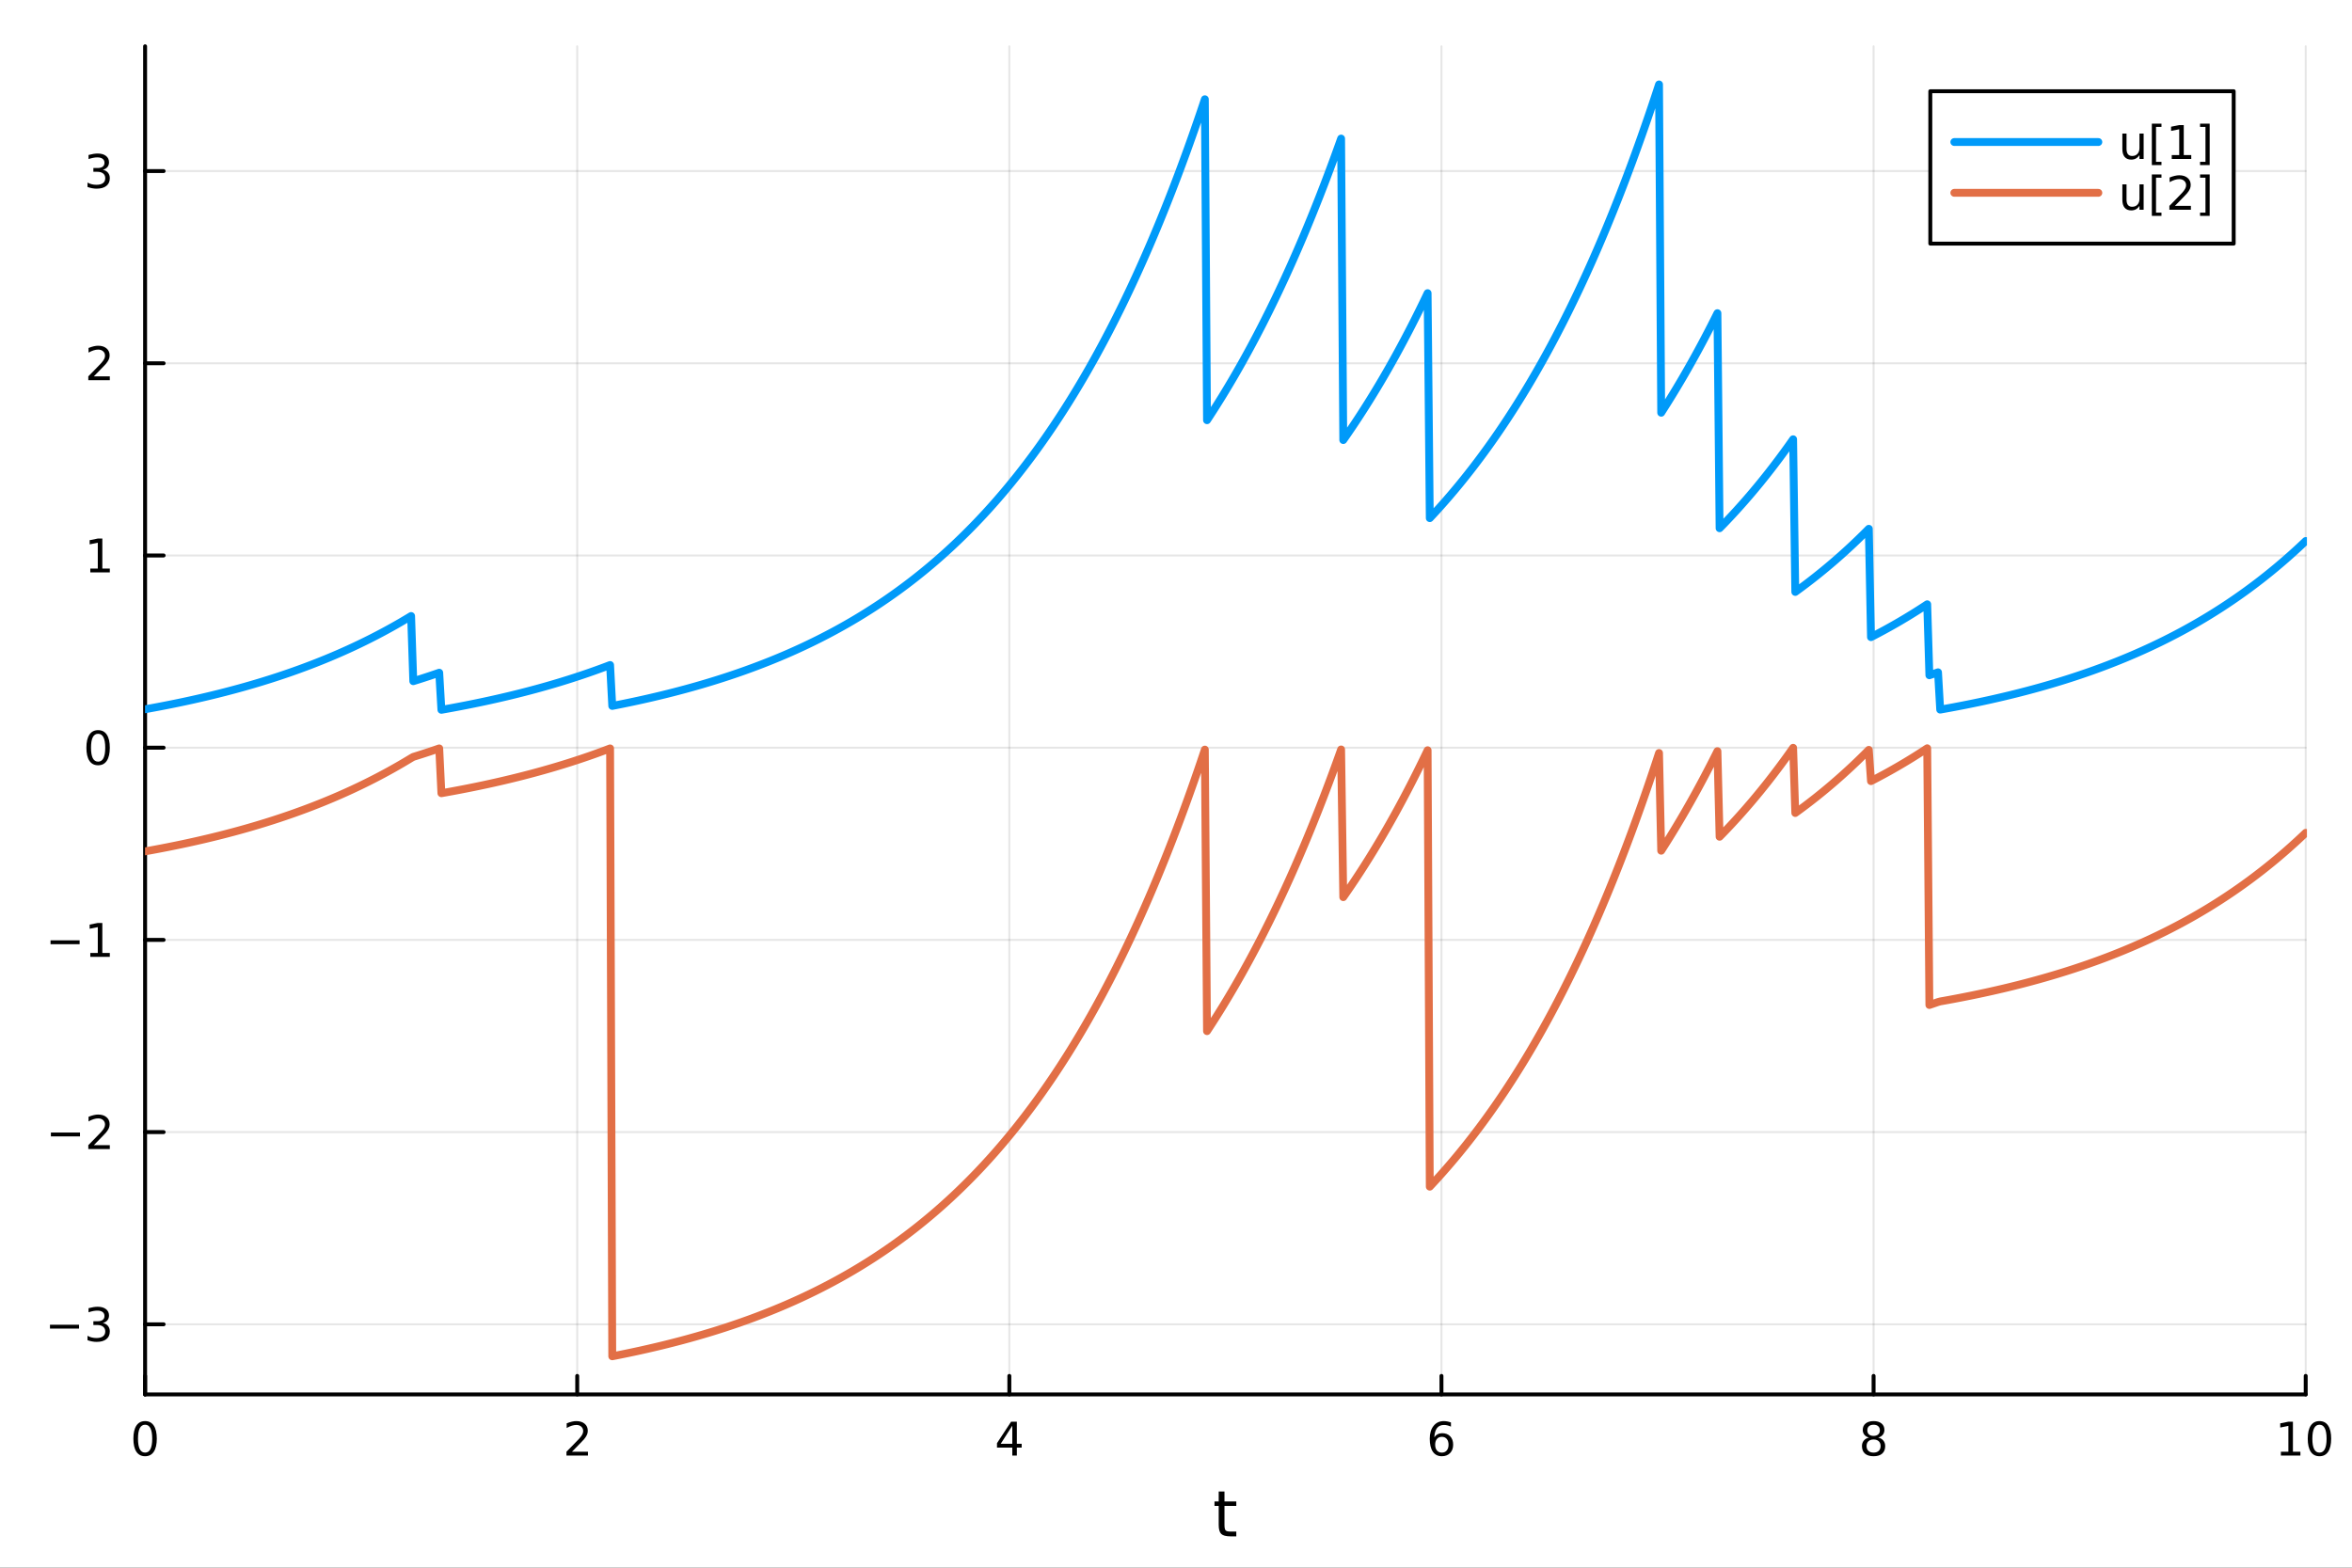 <?xml version="1.0" encoding="utf-8"?>
<svg xmlns="http://www.w3.org/2000/svg" xmlns:xlink="http://www.w3.org/1999/xlink" width="600" height="400" viewBox="0 0 2400 1600">
<rect x="0" y="0" width="2400" height="1600" fill="#333333" stroke="none"/>
<defs>
  <clipPath id="clip560">
    <rect x="0" y="0" width="2400" height="1600"/>
  </clipPath>
</defs>
<path clip-path="url(#clip560)" d="M0 1600 L2400 1600 L2400 0 L0 0  Z" fill="#ffffff" fill-rule="evenodd" fill-opacity="1"/>
<defs>
  <clipPath id="clip561">
    <rect x="480" y="0" width="1681" height="1600"/>
  </clipPath>
</defs>
<path clip-path="url(#clip560)" d="M148.057 1423.18 L2352.76 1423.18 L2352.76 47.244 L148.057 47.244  Z" fill="#ffffff" fill-rule="evenodd" fill-opacity="1"/>
<defs>
  <clipPath id="clip562">
    <rect x="148" y="47" width="2206" height="1377"/>
  </clipPath>
</defs>
<polyline clip-path="url(#clip562)" style="stroke:#000000; stroke-linecap:round; stroke-linejoin:round; stroke-width:2; stroke-opacity:0.1; fill:none" points="148.057,1423.18 148.057,47.244 "/>
<polyline clip-path="url(#clip562)" style="stroke:#000000; stroke-linecap:round; stroke-linejoin:round; stroke-width:2; stroke-opacity:0.1; fill:none" points="588.996,1423.18 588.996,47.244 "/>
<polyline clip-path="url(#clip562)" style="stroke:#000000; stroke-linecap:round; stroke-linejoin:round; stroke-width:2; stroke-opacity:0.1; fill:none" points="1029.94,1423.18 1029.94,47.244 "/>
<polyline clip-path="url(#clip562)" style="stroke:#000000; stroke-linecap:round; stroke-linejoin:round; stroke-width:2; stroke-opacity:0.1; fill:none" points="1470.88,1423.18 1470.88,47.244 "/>
<polyline clip-path="url(#clip562)" style="stroke:#000000; stroke-linecap:round; stroke-linejoin:round; stroke-width:2; stroke-opacity:0.1; fill:none" points="1911.82,1423.18 1911.82,47.244 "/>
<polyline clip-path="url(#clip562)" style="stroke:#000000; stroke-linecap:round; stroke-linejoin:round; stroke-width:2; stroke-opacity:0.1; fill:none" points="2352.76,1423.18 2352.76,47.244 "/>
<polyline clip-path="url(#clip560)" style="stroke:#000000; stroke-linecap:round; stroke-linejoin:round; stroke-width:4; stroke-opacity:1; fill:none" points="148.057,1423.18 2352.76,1423.18 "/>
<polyline clip-path="url(#clip560)" style="stroke:#000000; stroke-linecap:round; stroke-linejoin:round; stroke-width:4; stroke-opacity:1; fill:none" points="148.057,1423.18 148.057,1404.28 "/>
<polyline clip-path="url(#clip560)" style="stroke:#000000; stroke-linecap:round; stroke-linejoin:round; stroke-width:4; stroke-opacity:1; fill:none" points="588.996,1423.18 588.996,1404.28 "/>
<polyline clip-path="url(#clip560)" style="stroke:#000000; stroke-linecap:round; stroke-linejoin:round; stroke-width:4; stroke-opacity:1; fill:none" points="1029.94,1423.18 1029.94,1404.28 "/>
<polyline clip-path="url(#clip560)" style="stroke:#000000; stroke-linecap:round; stroke-linejoin:round; stroke-width:4; stroke-opacity:1; fill:none" points="1470.88,1423.18 1470.88,1404.28 "/>
<polyline clip-path="url(#clip560)" style="stroke:#000000; stroke-linecap:round; stroke-linejoin:round; stroke-width:4; stroke-opacity:1; fill:none" points="1911.82,1423.18 1911.82,1404.28 "/>
<polyline clip-path="url(#clip560)" style="stroke:#000000; stroke-linecap:round; stroke-linejoin:round; stroke-width:4; stroke-opacity:1; fill:none" points="2352.76,1423.18 2352.76,1404.28 "/>
<path clip-path="url(#clip560)" d="M148.057 1454.1 Q144.446 1454.1 142.617 1457.66 Q140.811 1461.2 140.811 1468.33 Q140.811 1475.44 142.617 1479.01 Q144.446 1482.55 148.057 1482.55 Q151.691 1482.55 153.496 1479.01 Q155.325 1475.44 155.325 1468.33 Q155.325 1461.2 153.496 1457.66 Q151.691 1454.1 148.057 1454.1 M148.057 1450.39 Q153.867 1450.39 156.922 1455 Q160.001 1459.58 160.001 1468.33 Q160.001 1477.06 156.922 1481.67 Q153.867 1486.25 148.057 1486.25 Q142.246 1486.25 139.168 1481.67 Q136.112 1477.06 136.112 1468.33 Q136.112 1459.58 139.168 1455 Q142.246 1450.39 148.057 1450.39 Z" fill="#000000" fill-rule="nonzero" fill-opacity="1" /><path clip-path="url(#clip560)" d="M583.649 1481.64 L599.969 1481.64 L599.969 1485.58 L578.024 1485.58 L578.024 1481.64 Q580.686 1478.89 585.27 1474.26 Q589.876 1469.61 591.057 1468.27 Q593.302 1465.74 594.182 1464.01 Q595.084 1462.25 595.084 1460.56 Q595.084 1457.8 593.14 1456.07 Q591.219 1454.33 588.117 1454.33 Q585.918 1454.33 583.464 1455.09 Q581.034 1455.86 578.256 1457.41 L578.256 1452.69 Q581.08 1451.55 583.534 1450.97 Q585.987 1450.39 588.024 1450.39 Q593.395 1450.39 596.589 1453.08 Q599.783 1455.77 599.783 1460.26 Q599.783 1462.39 598.973 1464.31 Q598.186 1466.2 596.08 1468.8 Q595.501 1469.47 592.399 1472.69 Q589.297 1475.88 583.649 1481.64 Z" fill="#000000" fill-rule="nonzero" fill-opacity="1" /><path clip-path="url(#clip560)" d="M1032.95 1455.09 L1021.14 1473.54 L1032.95 1473.54 L1032.95 1455.09 M1031.72 1451.02 L1037.6 1451.02 L1037.6 1473.54 L1042.53 1473.54 L1042.53 1477.43 L1037.6 1477.43 L1037.6 1485.58 L1032.95 1485.58 L1032.95 1477.43 L1017.34 1477.43 L1017.34 1472.92 L1031.72 1451.02 Z" fill="#000000" fill-rule="nonzero" fill-opacity="1" /><path clip-path="url(#clip560)" d="M1471.28 1466.44 Q1468.13 1466.44 1466.28 1468.59 Q1464.45 1470.74 1464.45 1474.49 Q1464.45 1478.22 1466.28 1480.39 Q1468.13 1482.55 1471.28 1482.55 Q1474.43 1482.55 1476.26 1480.39 Q1478.11 1478.22 1478.11 1474.49 Q1478.11 1470.74 1476.26 1468.59 Q1474.43 1466.44 1471.28 1466.44 M1480.56 1451.78 L1480.56 1456.04 Q1478.8 1455.21 1477 1454.77 Q1475.22 1454.33 1473.46 1454.33 Q1468.83 1454.33 1466.37 1457.45 Q1463.94 1460.58 1463.6 1466.9 Q1464.96 1464.89 1467.02 1463.82 Q1469.08 1462.73 1471.56 1462.73 Q1476.77 1462.73 1479.78 1465.9 Q1482.81 1469.05 1482.81 1474.49 Q1482.81 1479.82 1479.66 1483.03 Q1476.51 1486.25 1471.28 1486.25 Q1465.29 1486.25 1462.11 1481.67 Q1458.94 1477.06 1458.94 1468.33 Q1458.94 1460.14 1462.83 1455.28 Q1466.72 1450.39 1473.27 1450.39 Q1475.03 1450.39 1476.81 1450.74 Q1478.62 1451.09 1480.56 1451.78 Z" fill="#000000" fill-rule="nonzero" fill-opacity="1" /><path clip-path="url(#clip560)" d="M1911.82 1469.17 Q1908.48 1469.17 1906.56 1470.95 Q1904.66 1472.73 1904.66 1475.86 Q1904.66 1478.98 1906.56 1480.77 Q1908.48 1482.55 1911.82 1482.55 Q1915.15 1482.55 1917.07 1480.77 Q1918.99 1478.96 1918.99 1475.86 Q1918.99 1472.73 1917.07 1470.95 Q1915.17 1469.17 1911.82 1469.17 M1907.14 1467.18 Q1904.13 1466.44 1902.44 1464.38 Q1900.77 1462.32 1900.77 1459.35 Q1900.77 1455.21 1903.71 1452.8 Q1906.68 1450.39 1911.82 1450.39 Q1916.98 1450.39 1919.92 1452.8 Q1922.86 1455.21 1922.86 1459.35 Q1922.86 1462.32 1921.17 1464.38 Q1919.5 1466.44 1916.52 1467.18 Q1919.89 1467.96 1921.77 1470.26 Q1923.67 1472.55 1923.67 1475.86 Q1923.67 1480.88 1920.59 1483.57 Q1917.53 1486.25 1911.82 1486.25 Q1906.1 1486.25 1903.02 1483.57 Q1899.96 1480.88 1899.96 1475.86 Q1899.96 1472.55 1901.86 1470.26 Q1903.76 1467.96 1907.14 1467.18 M1905.43 1459.79 Q1905.43 1462.48 1907.09 1463.98 Q1908.78 1465.49 1911.82 1465.49 Q1914.83 1465.49 1916.52 1463.98 Q1918.23 1462.48 1918.23 1459.79 Q1918.23 1457.11 1916.52 1455.6 Q1914.83 1454.1 1911.82 1454.1 Q1908.78 1454.1 1907.09 1455.6 Q1905.43 1457.11 1905.43 1459.79 Z" fill="#000000" fill-rule="nonzero" fill-opacity="1" /><path clip-path="url(#clip560)" d="M2327.44 1481.64 L2335.08 1481.64 L2335.08 1455.28 L2326.77 1456.95 L2326.77 1452.69 L2335.04 1451.02 L2339.71 1451.02 L2339.71 1481.64 L2347.35 1481.64 L2347.35 1485.58 L2327.44 1485.58 L2327.44 1481.64 Z" fill="#000000" fill-rule="nonzero" fill-opacity="1" /><path clip-path="url(#clip560)" d="M2366.8 1454.1 Q2363.18 1454.1 2361.36 1457.66 Q2359.55 1461.2 2359.55 1468.33 Q2359.55 1475.44 2361.36 1479.01 Q2363.18 1482.55 2366.8 1482.55 Q2370.43 1482.55 2372.23 1479.01 Q2374.06 1475.44 2374.06 1468.33 Q2374.06 1461.2 2372.23 1457.66 Q2370.43 1454.1 2366.8 1454.1 M2366.8 1450.39 Q2372.61 1450.39 2375.66 1455 Q2378.74 1459.58 2378.74 1468.33 Q2378.74 1477.06 2375.66 1481.67 Q2372.61 1486.25 2366.8 1486.25 Q2360.99 1486.25 2357.91 1481.67 Q2354.85 1477.06 2354.85 1468.33 Q2354.85 1459.58 2357.91 1455 Q2360.99 1450.39 2366.8 1450.39 Z" fill="#000000" fill-rule="nonzero" fill-opacity="1" /><path clip-path="url(#clip560)" d="M1249.47 1522.27 L1249.47 1532.4 L1261.53 1532.4 L1261.53 1536.95 L1249.47 1536.95 L1249.47 1556.3 Q1249.47 1560.66 1250.64 1561.9 Q1251.85 1563.14 1255.51 1563.14 L1261.53 1563.14 L1261.53 1568.04 L1255.51 1568.04 Q1248.74 1568.04 1246.16 1565.53 Q1243.58 1562.98 1243.58 1556.3 L1243.58 1536.95 L1239.28 1536.95 L1239.28 1532.4 L1243.58 1532.4 L1243.58 1522.27 L1249.47 1522.27 Z" fill="#000000" fill-rule="nonzero" fill-opacity="1" /><polyline clip-path="url(#clip562)" style="stroke:#000000; stroke-linecap:round; stroke-linejoin:round; stroke-width:2; stroke-opacity:0.1; fill:none" points="148.057,1351.6 2352.76,1351.6 "/>
<polyline clip-path="url(#clip562)" style="stroke:#000000; stroke-linecap:round; stroke-linejoin:round; stroke-width:2; stroke-opacity:0.1; fill:none" points="148.057,1155.43 2352.76,1155.43 "/>
<polyline clip-path="url(#clip562)" style="stroke:#000000; stroke-linecap:round; stroke-linejoin:round; stroke-width:2; stroke-opacity:0.1; fill:none" points="148.057,959.264 2352.76,959.264 "/>
<polyline clip-path="url(#clip562)" style="stroke:#000000; stroke-linecap:round; stroke-linejoin:round; stroke-width:2; stroke-opacity:0.1; fill:none" points="148.057,763.097 2352.76,763.097 "/>
<polyline clip-path="url(#clip562)" style="stroke:#000000; stroke-linecap:round; stroke-linejoin:round; stroke-width:2; stroke-opacity:0.1; fill:none" points="148.057,566.931 2352.76,566.931 "/>
<polyline clip-path="url(#clip562)" style="stroke:#000000; stroke-linecap:round; stroke-linejoin:round; stroke-width:2; stroke-opacity:0.1; fill:none" points="148.057,370.765 2352.76,370.765 "/>
<polyline clip-path="url(#clip562)" style="stroke:#000000; stroke-linecap:round; stroke-linejoin:round; stroke-width:2; stroke-opacity:0.1; fill:none" points="148.057,174.599 2352.76,174.599 "/>
<polyline clip-path="url(#clip560)" style="stroke:#000000; stroke-linecap:round; stroke-linejoin:round; stroke-width:4; stroke-opacity:1; fill:none" points="148.057,1423.18 148.057,47.244 "/>
<polyline clip-path="url(#clip560)" style="stroke:#000000; stroke-linecap:round; stroke-linejoin:round; stroke-width:4; stroke-opacity:1; fill:none" points="148.057,1351.6 166.954,1351.6 "/>
<polyline clip-path="url(#clip560)" style="stroke:#000000; stroke-linecap:round; stroke-linejoin:round; stroke-width:4; stroke-opacity:1; fill:none" points="148.057,1155.43 166.954,1155.43 "/>
<polyline clip-path="url(#clip560)" style="stroke:#000000; stroke-linecap:round; stroke-linejoin:round; stroke-width:4; stroke-opacity:1; fill:none" points="148.057,959.264 166.954,959.264 "/>
<polyline clip-path="url(#clip560)" style="stroke:#000000; stroke-linecap:round; stroke-linejoin:round; stroke-width:4; stroke-opacity:1; fill:none" points="148.057,763.097 166.954,763.097 "/>
<polyline clip-path="url(#clip560)" style="stroke:#000000; stroke-linecap:round; stroke-linejoin:round; stroke-width:4; stroke-opacity:1; fill:none" points="148.057,566.931 166.954,566.931 "/>
<polyline clip-path="url(#clip560)" style="stroke:#000000; stroke-linecap:round; stroke-linejoin:round; stroke-width:4; stroke-opacity:1; fill:none" points="148.057,370.765 166.954,370.765 "/>
<polyline clip-path="url(#clip560)" style="stroke:#000000; stroke-linecap:round; stroke-linejoin:round; stroke-width:4; stroke-opacity:1; fill:none" points="148.057,174.599 166.954,174.599 "/>
<path clip-path="url(#clip560)" d="M50.992 1352.05 L80.668 1352.05 L80.668 1355.98 L50.992 1355.98 L50.992 1352.05 Z" fill="#000000" fill-rule="nonzero" fill-opacity="1" /><path clip-path="url(#clip560)" d="M104.927 1350.24 Q108.283 1350.96 110.158 1353.23 Q112.057 1355.5 112.057 1358.83 Q112.057 1363.95 108.538 1366.75 Q105.02 1369.55 98.538 1369.55 Q96.362 1369.55 94.047 1369.11 Q91.756 1368.69 89.302 1367.83 L89.302 1363.32 Q91.246 1364.45 93.561 1365.03 Q95.876 1365.61 98.399 1365.61 Q102.797 1365.61 105.089 1363.88 Q107.404 1362.14 107.404 1358.83 Q107.404 1355.77 105.251 1354.06 Q103.121 1352.32 99.302 1352.32 L95.274 1352.32 L95.274 1348.48 L99.487 1348.48 Q102.936 1348.48 104.765 1347.12 Q106.594 1345.73 106.594 1343.14 Q106.594 1340.47 104.696 1339.06 Q102.821 1337.63 99.302 1337.63 Q97.381 1337.63 95.182 1338.04 Q92.983 1338.46 90.344 1339.34 L90.344 1335.17 Q93.006 1334.43 95.321 1334.06 Q97.659 1333.69 99.719 1333.69 Q105.043 1333.69 108.145 1336.12 Q111.246 1338.53 111.246 1342.65 Q111.246 1345.52 109.603 1347.51 Q107.959 1349.48 104.927 1350.24 Z" fill="#000000" fill-rule="nonzero" fill-opacity="1" /><path clip-path="url(#clip560)" d="M51.941 1155.88 L81.617 1155.88 L81.617 1159.82 L51.941 1159.82 L51.941 1155.88 Z" fill="#000000" fill-rule="nonzero" fill-opacity="1" /><path clip-path="url(#clip560)" d="M95.737 1168.77 L112.057 1168.77 L112.057 1172.71 L90.112 1172.71 L90.112 1168.77 Q92.774 1166.02 97.358 1161.39 Q101.964 1156.74 103.145 1155.39 Q105.39 1152.87 106.27 1151.14 Q107.172 1149.38 107.172 1147.69 Q107.172 1144.93 105.228 1143.2 Q103.307 1141.46 100.205 1141.46 Q98.006 1141.46 95.552 1142.22 Q93.121 1142.99 90.344 1144.54 L90.344 1139.82 Q93.168 1138.68 95.621 1138.1 Q98.075 1137.52 100.112 1137.52 Q105.483 1137.52 108.677 1140.21 Q111.871 1142.89 111.871 1147.39 Q111.871 1149.52 111.061 1151.44 Q110.274 1153.33 108.168 1155.93 Q107.589 1156.6 104.487 1159.82 Q101.385 1163.01 95.737 1168.77 Z" fill="#000000" fill-rule="nonzero" fill-opacity="1" /><path clip-path="url(#clip560)" d="M51.571 959.715 L81.247 959.715 L81.247 963.65 L51.571 963.65 L51.571 959.715 Z" fill="#000000" fill-rule="nonzero" fill-opacity="1" /><path clip-path="url(#clip560)" d="M92.149 972.608 L99.788 972.608 L99.788 946.243 L91.478 947.909 L91.478 943.65 L99.742 941.984 L104.418 941.984 L104.418 972.608 L112.057 972.608 L112.057 976.544 L92.149 976.544 L92.149 972.608 Z" fill="#000000" fill-rule="nonzero" fill-opacity="1" /><path clip-path="url(#clip560)" d="M100.112 748.896 Q96.501 748.896 94.672 752.461 Q92.867 756.003 92.867 763.132 Q92.867 770.239 94.672 773.803 Q96.501 777.345 100.112 777.345 Q103.746 777.345 105.552 773.803 Q107.381 770.239 107.381 763.132 Q107.381 756.003 105.552 752.461 Q103.746 748.896 100.112 748.896 M100.112 745.192 Q105.922 745.192 108.978 749.799 Q112.057 754.382 112.057 763.132 Q112.057 771.859 108.978 776.465 Q105.922 781.049 100.112 781.049 Q94.302 781.049 91.223 776.465 Q88.168 771.859 88.168 763.132 Q88.168 754.382 91.223 749.799 Q94.302 745.192 100.112 745.192 Z" fill="#000000" fill-rule="nonzero" fill-opacity="1" /><path clip-path="url(#clip560)" d="M92.149 580.276 L99.788 580.276 L99.788 553.911 L91.478 555.577 L91.478 551.318 L99.742 549.651 L104.418 549.651 L104.418 580.276 L112.057 580.276 L112.057 584.211 L92.149 584.211 L92.149 580.276 Z" fill="#000000" fill-rule="nonzero" fill-opacity="1" /><path clip-path="url(#clip560)" d="M95.737 384.11 L112.057 384.11 L112.057 388.045 L90.112 388.045 L90.112 384.11 Q92.774 381.356 97.358 376.726 Q101.964 372.073 103.145 370.731 Q105.39 368.207 106.27 366.471 Q107.172 364.712 107.172 363.022 Q107.172 360.268 105.228 358.532 Q103.307 356.796 100.205 356.796 Q98.006 356.796 95.552 357.559 Q93.121 358.323 90.344 359.874 L90.344 355.152 Q93.168 354.018 95.621 353.439 Q98.075 352.86 100.112 352.86 Q105.483 352.86 108.677 355.546 Q111.871 358.231 111.871 362.721 Q111.871 364.851 111.061 366.772 Q110.274 368.67 108.168 371.263 Q107.589 371.934 104.487 375.152 Q101.385 378.346 95.737 384.11 Z" fill="#000000" fill-rule="nonzero" fill-opacity="1" /><path clip-path="url(#clip560)" d="M104.927 173.245 Q108.283 173.963 110.158 176.231 Q112.057 178.5 112.057 181.833 Q112.057 186.949 108.538 189.75 Q105.02 192.551 98.538 192.551 Q96.362 192.551 94.047 192.111 Q91.756 191.694 89.302 190.838 L89.302 186.324 Q91.246 187.458 93.561 188.037 Q95.876 188.615 98.399 188.615 Q102.797 188.615 105.089 186.879 Q107.404 185.143 107.404 181.833 Q107.404 178.778 105.251 177.065 Q103.121 175.328 99.302 175.328 L95.274 175.328 L95.274 171.486 L99.487 171.486 Q102.936 171.486 104.765 170.12 Q106.594 168.731 106.594 166.139 Q106.594 163.477 104.696 162.065 Q102.821 160.629 99.302 160.629 Q97.381 160.629 95.182 161.046 Q92.983 161.463 90.344 162.342 L90.344 158.176 Q93.006 157.435 95.321 157.065 Q97.659 156.694 99.719 156.694 Q105.043 156.694 108.145 159.125 Q111.246 161.532 111.246 165.653 Q111.246 168.523 109.603 170.514 Q107.959 172.481 104.927 173.245 Z" fill="#000000" fill-rule="nonzero" fill-opacity="1" /><polyline clip-path="url(#clip562)" style="stroke:#009af9; stroke-linecap:round; stroke-linejoin:round; stroke-width:8; stroke-opacity:1; fill:none" points="148.057,723.864 150.264,723.47 152.47,723.071 154.677,722.668 156.884,722.261 159.091,721.851 161.298,721.436 163.505,721.017 165.712,720.593 167.919,720.166 170.126,719.734 172.333,719.297 174.539,718.857 176.746,718.412 178.953,717.962 181.16,717.508 183.367,717.05 185.574,716.586 187.781,716.118 189.988,715.646 192.195,715.168 194.402,714.686 196.609,714.199 198.815,713.707 201.022,713.21 203.229,712.708 205.436,712.202 207.643,711.689 209.85,711.172 212.057,710.65 214.264,710.122 216.471,709.589 218.678,709.051 220.885,708.507 223.091,707.958 225.298,707.403 227.505,706.843 229.712,706.277 231.919,705.706 234.126,705.128 236.333,704.545 238.54,703.956 240.747,703.361 242.954,702.76 245.16,702.153 247.367,701.54 249.574,700.921 251.781,700.295 253.988,699.663 256.195,699.025 258.402,698.38 260.609,697.729 262.816,697.072 265.023,696.408 267.23,695.737 269.436,695.059 271.643,694.374 273.85,693.683 276.057,692.985 278.264,692.279 280.471,691.567 282.678,690.847 284.885,690.121 287.092,689.386 289.299,688.645 291.506,687.896 293.712,687.139 295.919,686.375 298.126,685.603 300.333,684.824 302.54,684.036 304.747,683.241 306.954,682.437 309.161,681.626 311.368,680.806 313.575,679.978 315.781,679.142 317.988,678.298 320.195,677.444 322.402,676.583 324.609,675.712 326.816,674.833 329.023,673.945 331.23,673.048 333.437,672.142 335.644,671.227 337.851,670.303 340.057,669.37 342.264,668.427 344.471,667.474 346.678,666.512 348.885,665.541 351.092,664.559 353.299,663.568 355.506,662.567 357.713,661.555 359.92,660.534 362.127,659.502 364.333,658.46 366.54,657.407 368.747,656.344 370.954,655.27 373.161,654.185 375.368,653.089 377.575,651.983 379.782,650.865 381.989,649.736 384.196,648.595 386.402,647.443 388.609,646.28 390.816,645.105 393.023,643.918 395.23,642.719 397.437,641.507 399.644,640.284 401.851,639.049 404.058,637.801 406.265,636.54 408.472,635.267 410.678,633.981 412.885,632.682 415.092,631.37 417.299,630.045 419.506,628.706 421.713,695.226 423.92,694.543 426.127,693.853 428.334,693.157 430.541,692.453 432.748,691.742 434.954,691.025 437.161,690.3 439.368,689.567 441.575,688.827 443.782,688.08 445.989,687.326 448.196,686.563 450.403,724.445 452.61,724.057 454.817,723.664 457.023,723.267 459.23,722.866 461.437,722.462 463.644,722.053 465.851,721.64 468.058,721.223 470.265,720.802 472.472,720.376 474.679,719.946 476.886,719.512 479.093,719.074 481.299,718.631 483.506,718.183 485.713,717.732 487.92,717.275 490.127,716.814 492.334,716.349 494.541,715.878 496.748,715.403 498.955,714.923 501.162,714.439 503.369,713.949 505.575,713.455 507.782,712.955 509.989,712.451 512.196,711.941 514.403,711.427 516.61,710.907 518.817,710.382 521.024,709.852 523.231,709.316 525.438,708.775 527.644,708.228 529.851,707.676 532.058,707.119 534.265,706.556 536.472,705.987 538.679,705.412 540.886,704.832 543.093,704.246 545.3,703.654 547.507,703.056 549.714,702.452 551.92,701.842 554.127,701.225 556.334,700.603 558.541,699.974 560.748,699.339 562.955,698.698 565.162,698.05 567.369,697.395 569.576,696.735 571.783,696.067 573.99,695.393 576.196,694.711 578.403,694.023 580.61,693.329 582.817,692.627 585.024,691.918 587.231,691.202 589.438,690.478 591.645,689.748 593.852,689.01 596.059,688.264 598.265,687.512 600.472,686.751 602.679,685.983 604.886,685.207 607.093,684.424 609.3,683.632 611.507,682.833 613.714,682.025 615.921,681.21 618.128,680.386 620.335,679.554 622.541,678.713 624.748,720.481 626.955,720.052 629.162,719.619 631.369,719.182 633.576,718.74 635.783,718.294 637.99,717.843 640.197,717.388 642.404,716.928 644.611,716.463 646.817,715.994 649.024,715.52 651.231,715.042 653.438,714.558 655.645,714.07 657.852,713.577 660.059,713.078 662.266,712.575 664.473,712.067 666.68,711.554 668.886,711.035 671.093,710.511 673.3,709.982 675.507,709.448 677.714,708.908 679.921,708.363 682.128,707.812 684.335,707.256 686.542,706.694 688.749,706.127 690.956,705.554 693.162,704.975 695.369,704.39 697.576,703.8 699.783,703.203 701.99,702.601 704.197,701.992 706.404,701.377 708.611,700.756 710.818,700.129 713.025,699.496 715.232,698.856 717.438,698.209 719.645,697.557 721.852,696.897 724.059,696.231 726.266,695.558 728.473,694.879 730.68,694.193 732.887,693.499 735.094,692.799 737.301,692.092 739.507,691.378 741.714,690.656 743.921,689.927 746.128,689.191 748.335,688.448 750.542,687.697 752.749,686.938 754.956,686.172 757.163,685.398 759.37,684.617 761.577,683.827 763.783,683.03 765.99,682.224 768.197,681.411 770.404,680.589 772.611,679.759 774.818,678.921 777.025,678.074 779.232,677.219 781.439,676.355 783.646,675.482 785.853,674.601 788.059,673.71 790.266,672.811 792.473,671.903 794.68,670.986 796.887,670.059 799.094,669.123 801.301,668.178 803.508,667.223 805.715,666.258 807.922,665.284 810.128,664.3 812.335,663.306 814.542,662.302 816.749,661.288 818.956,660.264 821.163,659.229 823.37,658.184 825.577,657.129 827.784,656.063 829.991,654.986 832.198,653.898 834.404,652.799 836.611,651.69 838.818,650.569 841.025,649.437 843.232,648.293 845.439,647.138 847.646,645.971 849.853,644.793 852.06,643.603 854.267,642.401 856.474,641.186 858.68,639.96 860.887,638.721 863.094,637.47 865.301,636.206 867.508,634.929 869.715,633.64 871.922,632.337 874.129,631.022 876.336,629.693 878.543,628.351 880.749,626.995 882.956,625.626 885.163,624.243 887.37,622.846 889.577,621.435 891.784,620.01 893.991,618.571 896.198,617.117 898.405,615.648 900.612,614.165 902.819,612.667 905.025,611.154 907.232,609.625 909.439,608.081 911.646,606.522 913.853,604.947 916.06,603.356 918.267,601.749 920.474,600.126 922.681,598.487 924.888,596.831 927.095,595.158 929.301,593.469 931.508,591.763 933.715,590.039 935.922,588.298 938.129,586.54 940.336,584.764 942.543,582.97 944.75,581.158 946.957,579.327 949.164,577.478 951.37,575.611 953.577,573.725 955.784,571.82 957.991,569.895 960.198,567.952 962.405,565.988 964.612,564.005 966.819,562.002 969.026,559.979 971.233,557.935 973.44,555.871 975.646,553.786 977.853,551.68 980.06,549.553 982.267,547.405 984.474,545.234 986.681,543.043 988.888,540.829 991.095,538.592 993.302,536.334 995.509,534.052 997.715,531.748 999.922,529.42 1002.13,527.07 1004.34,524.695 1006.54,522.296 1008.75,519.874 1010.96,517.427 1013.16,514.955 1015.37,512.459 1017.58,509.937 1019.78,507.39 1021.99,504.817 1024.2,502.219 1026.41,499.595 1028.61,496.944 1030.82,494.266 1033.03,491.562 1035.23,488.83 1037.44,486.071 1039.65,483.285 1041.85,480.47 1044.06,477.627 1046.27,474.755 1048.47,471.855 1050.68,468.925 1052.89,465.966 1055.1,462.978 1057.3,459.959 1059.51,456.91 1061.72,453.83 1063.92,450.719 1066.13,447.577 1068.34,444.403 1070.54,441.198 1072.75,437.96 1074.96,434.689 1077.16,431.386 1079.37,428.05 1081.58,424.679 1083.78,421.275 1085.99,417.837 1088.2,414.364 1090.41,410.856 1092.61,407.312 1094.82,403.733 1097.03,400.118 1099.23,396.467 1101.44,392.778 1103.65,389.053 1105.85,385.29 1108.06,381.489 1110.27,377.649 1112.47,373.772 1114.68,369.855 1116.89,365.898 1119.1,361.902 1121.3,357.865 1123.51,353.788 1125.72,349.67 1127.92,345.51 1130.13,341.308 1132.34,337.064 1134.54,332.777 1136.75,328.448 1138.96,324.074 1141.16,319.657 1143.37,315.195 1145.58,310.688 1147.79,306.136 1149.99,301.539 1152.2,296.895 1154.41,292.204 1156.61,287.467 1158.82,282.682 1161.03,277.849 1163.23,272.967 1165.44,268.036 1167.65,263.056 1169.85,258.025 1172.06,252.944 1174.27,247.811 1176.47,242.628 1178.68,237.391 1180.89,232.103 1183.1,226.761 1185.3,221.365 1187.51,215.915 1189.72,210.41 1191.92,204.85 1194.13,199.234 1196.34,193.562 1198.54,187.832 1200.75,182.045 1202.96,176.199 1205.16,170.295 1207.37,164.331 1209.58,158.307 1211.79,152.223 1213.99,146.077 1216.2,139.87 1218.41,133.6 1220.61,127.267 1222.82,120.87 1225.03,114.409 1227.23,107.883 1229.44,101.292 1231.65,428.872 1233.85,425.51 1236.06,422.114 1238.27,418.683 1240.48,415.218 1242.68,411.718 1244.89,408.183 1247.1,404.613 1249.3,401.006 1251.51,397.363 1253.72,393.684 1255.92,389.967 1258.13,386.214 1260.34,382.422 1262.54,378.592 1264.75,374.724 1266.96,370.817 1269.16,366.871 1271.37,362.885 1273.58,358.859 1275.79,354.793 1277.99,350.686 1280.2,346.537 1282.41,342.347 1284.61,338.114 1286.82,333.839 1289.03,329.521 1291.23,325.159 1293.44,320.754 1295.65,316.304 1297.85,311.81 1300.06,307.27 1302.27,302.685 1304.48,298.053 1306.68,293.375 1308.89,288.65 1311.1,283.877 1313.3,279.056 1315.51,274.187 1317.72,269.268 1319.92,264.3 1322.13,259.282 1324.34,254.214 1326.54,249.094 1328.75,243.923 1330.96,238.7 1333.17,233.424 1335.37,228.095 1337.58,222.712 1339.79,217.275 1341.99,211.784 1344.2,206.237 1346.41,200.634 1348.61,194.975 1350.82,189.259 1353.03,183.486 1355.23,177.654 1357.44,171.764 1359.65,165.815 1361.86,159.806 1364.06,153.736 1366.27,147.606 1368.48,141.413 1370.68,449.135 1372.89,445.977 1375.1,442.787 1377.3,439.564 1379.51,436.309 1381.72,433.022 1383.92,429.701 1386.13,426.347 1388.34,422.959 1390.54,419.537 1392.75,416.081 1394.96,412.59 1397.17,409.064 1399.37,405.502 1401.58,401.905 1403.79,398.271 1405.99,394.601 1408.2,390.894 1410.41,387.149 1412.61,383.367 1414.82,379.547 1417.03,375.688 1419.23,371.791 1421.44,367.854 1423.65,363.878 1425.86,359.862 1428.06,355.805 1430.27,351.708 1432.48,347.569 1434.68,343.389 1436.89,339.166 1439.1,334.901 1441.3,330.594 1443.51,326.242 1445.72,321.847 1447.92,317.408 1450.13,312.924 1452.34,308.396 1454.55,303.821 1456.75,299.201 1458.96,528.824 1461.17,526.467 1463.37,524.086 1465.58,521.681 1467.79,519.253 1469.99,516.799 1472.2,514.321 1474.41,511.818 1476.61,509.29 1478.82,506.737 1481.03,504.158 1483.23,501.553 1485.44,498.921 1487.65,496.264 1489.86,493.579 1492.06,490.868 1494.27,488.13 1496.48,485.364 1498.68,482.57 1500.89,479.748 1503.1,476.898 1505.3,474.019 1507.51,471.111 1509.72,468.174 1511.92,465.207 1514.13,462.211 1516.34,459.185 1518.55,456.128 1520.75,453.04 1522.96,449.922 1525.17,446.772 1527.37,443.59 1529.58,440.376 1531.79,437.13 1533.99,433.851 1536.2,430.54 1538.41,427.195 1540.61,423.816 1542.82,420.403 1545.03,416.956 1547.24,413.474 1549.44,409.958 1551.65,406.405 1553.86,402.817 1556.06,399.193 1558.27,395.532 1560.48,391.835 1562.68,388.1 1564.89,384.327 1567.1,380.517 1569.3,376.668 1571.51,372.78 1573.72,368.853 1575.92,364.887 1578.13,360.88 1580.34,356.833 1582.55,352.746 1584.75,348.617 1586.96,344.446 1589.17,340.234 1591.37,335.979 1593.58,331.682 1595.79,327.341 1597.99,322.956 1600.2,318.527 1602.41,314.054 1604.61,309.536 1606.82,304.972 1609.03,300.362 1611.24,295.707 1613.44,291.004 1615.65,286.254 1617.86,281.456 1620.06,276.61 1622.27,271.716 1624.48,266.773 1626.68,261.779 1628.89,256.736 1631.1,251.642 1633.3,246.496 1635.51,241.299 1637.72,236.05 1639.93,230.748 1642.13,225.392 1644.34,219.983 1646.55,214.519 1648.75,209 1650.96,203.425 1653.17,197.795 1655.37,192.108 1657.58,186.364 1659.79,180.562 1661.99,174.701 1664.2,168.782 1666.41,162.803 1668.61,156.764 1670.82,150.664 1673.03,144.503 1675.24,138.279 1677.44,131.993 1679.65,125.644 1681.86,119.231 1684.06,112.754 1686.27,106.211 1688.48,99.603 1690.68,92.928 1692.89,86.186 1695.1,421.248 1697.3,417.809 1699.51,414.335 1701.72,410.827 1703.93,407.283 1706.13,403.703 1708.34,400.087 1710.55,396.435 1712.75,392.747 1714.96,389.021 1717.17,385.258 1719.37,381.456 1721.58,377.617 1723.79,373.739 1725.99,369.822 1728.2,365.866 1730.41,361.869 1732.62,357.833 1734.82,353.756 1737.03,349.638 1739.24,345.478 1741.44,341.277 1743.65,337.033 1745.86,332.747 1748.06,328.417 1750.27,324.044 1752.48,319.627 1754.68,539.135 1756.89,536.882 1759.1,534.606 1761.31,532.308 1763.51,529.986 1765.72,527.64 1767.93,525.272 1770.13,522.879 1772.34,520.462 1774.55,518.021 1776.75,515.556 1778.96,513.066 1781.17,510.55 1783.37,508.01 1785.58,505.443 1787.79,502.851 1789.99,500.233 1792.2,497.589 1794.41,494.918 1796.62,492.22 1798.82,489.495 1801.03,486.742 1803.24,483.962 1805.44,481.154 1807.65,478.317 1809.86,475.452 1812.06,472.558 1814.27,469.636 1816.48,466.683 1818.68,463.701 1820.89,460.689 1823.1,457.647 1825.31,454.574 1827.51,451.47 1829.72,448.335 1831.93,604.14 1834.13,602.54 1836.34,600.925 1838.55,599.294 1840.75,597.646 1842.96,595.981 1845.17,594.3 1847.37,592.602 1849.58,590.887 1851.79,589.154 1854,587.404 1856.2,585.637 1858.41,583.851 1860.62,582.048 1862.82,580.227 1865.03,578.387 1867.24,576.529 1869.44,574.652 1871.65,572.756 1873.86,570.841 1876.06,568.907 1878.27,566.954 1880.48,564.98 1882.68,562.987 1884.89,560.974 1887.1,558.941 1889.31,556.887 1891.51,554.812 1893.72,552.717 1895.93,550.6 1898.13,548.462 1900.34,546.303 1902.55,544.122 1904.75,541.919 1906.96,539.694 1909.17,650.274 1911.37,649.139 1913.58,647.993 1915.79,646.835 1918,645.665 1920.2,644.484 1922.41,643.29 1924.62,642.085 1926.82,640.868 1929.03,639.638 1931.24,638.396 1933.44,637.141 1935.65,635.874 1937.86,634.594 1940.06,633.302 1942.27,631.996 1944.48,630.677 1946.69,629.345 1948.89,627.999 1951.1,626.64 1953.31,625.267 1955.51,623.88 1957.72,622.48 1959.93,621.065 1962.13,619.636 1964.34,618.193 1966.55,616.735 1968.75,689.18 1970.96,688.437 1973.17,687.685 1975.37,686.927 1977.58,686.161 1979.79,724.242 1982,723.851 1984.2,723.456 1986.41,723.057 1988.62,722.655 1990.82,722.248 1993.03,721.837 1995.24,721.422 1997.44,721.002 1999.65,720.579 2001.86,720.151 2004.06,719.719 2006.27,719.283 2008.48,718.842 2010.69,718.397 2012.89,717.947 2015.1,717.493 2017.31,717.034 2019.51,716.571 2021.72,716.103 2023.93,715.63 2026.13,715.152 2028.34,714.67 2030.55,714.183 2032.75,713.691 2034.96,713.194 2037.17,712.692 2039.38,712.184 2041.58,711.672 2043.79,711.155 2046,710.632 2048.2,710.104 2050.41,709.571 2052.62,709.033 2054.82,708.489 2057.03,707.94 2059.24,707.385 2061.44,706.824 2063.65,706.258 2065.86,705.686 2068.07,705.109 2070.27,704.525 2072.48,703.936 2074.69,703.341 2076.89,702.74 2079.1,702.133 2081.31,701.519 2083.51,700.9 2085.72,700.274 2087.93,699.642 2090.13,699.004 2092.34,698.359 2094.55,697.707 2096.75,697.05 2098.96,696.385 2101.17,695.714 2103.38,695.036 2105.58,694.351 2107.79,693.66 2110,692.961 2112.2,692.256 2114.41,691.543 2116.62,690.823 2118.82,690.096 2121.03,689.362 2123.24,688.62 2125.44,687.87 2127.65,687.114 2129.86,686.349 2132.07,685.577 2134.27,684.797 2136.48,684.01 2138.69,683.214 2140.89,682.41 2143.1,681.598 2145.31,680.779 2147.51,679.95 2149.72,679.114 2151.93,678.269 2154.13,677.416 2156.34,676.554 2158.55,675.683 2160.76,674.804 2162.96,673.915 2165.17,673.018 2167.38,672.112 2169.58,671.197 2171.79,670.272 2174,669.338 2176.2,668.395 2178.41,667.442 2180.62,666.48 2182.82,665.508 2185.03,664.526 2187.24,663.535 2189.44,662.533 2191.65,661.521 2193.86,660.499 2196.07,659.467 2198.27,658.425 2200.48,657.372 2202.69,656.308 2204.89,655.234 2207.1,654.149 2209.31,653.052 2211.51,651.945 2213.72,650.827 2215.93,649.698 2218.13,648.557 2220.34,647.404 2222.55,646.241 2224.76,645.065 2226.96,643.877 2229.17,642.678 2231.38,641.467 2233.58,640.243 2235.79,639.007 2238,637.759 2240.2,636.498 2242.41,635.224 2244.62,633.938 2246.82,632.638 2249.03,631.326 2251.24,630 2253.45,628.661 2255.65,627.309 2257.86,625.943 2260.07,624.563 2262.27,623.169 2264.48,621.762 2266.69,620.34 2268.89,618.904 2271.1,617.453 2273.31,615.988 2275.51,614.508 2277.72,613.013 2279.93,611.503 2282.13,609.978 2284.34,608.438 2286.55,606.882 2288.76,605.311 2290.96,603.723 2293.17,602.12 2295.38,600.5 2297.58,598.865 2299.79,597.212 2302,595.543 2304.2,593.858 2306.41,592.155 2308.62,590.435 2310.82,588.698 2313.03,586.944 2315.24,585.171 2317.45,583.381 2319.65,581.573 2321.86,579.747 2324.07,577.903 2326.27,576.039 2328.48,574.157 2330.69,572.257 2332.89,570.337 2335.1,568.397 2337.31,566.439 2339.51,564.46 2341.72,562.462 2343.93,560.444 2346.14,558.405 2348.34,556.345 2350.55,554.266 2352.76,552.165 "/>
<polyline clip-path="url(#clip562)" style="stroke:#e26f46; stroke-linecap:round; stroke-linejoin:round; stroke-width:8; stroke-opacity:1; fill:none" points="148.057,868.892 150.264,868.498 152.47,868.099 154.677,867.696 156.884,867.29 159.091,866.879 161.298,866.464 163.505,866.045 165.712,865.621 167.919,865.194 170.126,864.762 172.333,864.326 174.539,863.885 176.746,863.44 178.953,862.99 181.16,862.536 183.367,862.078 185.574,861.614 187.781,861.146 189.988,860.674 192.195,860.196 194.402,859.714 196.609,859.227 198.815,858.735 201.022,858.238 203.229,857.737 205.436,857.23 207.643,856.718 209.85,856.2 212.057,855.678 214.264,855.15 216.471,854.617 218.678,854.079 220.885,853.535 223.091,852.986 225.298,852.431 227.505,851.871 229.712,851.305 231.919,850.734 234.126,850.156 236.333,849.573 238.54,848.984 240.747,848.389 242.954,847.788 245.16,847.181 247.367,846.568 249.574,845.949 251.781,845.323 253.988,844.691 256.195,844.053 258.402,843.409 260.609,842.757 262.816,842.1 265.023,841.436 267.23,840.765 269.436,840.087 271.643,839.403 273.85,838.711 276.057,838.013 278.264,837.308 280.471,836.595 282.678,835.875 284.885,835.149 287.092,834.414 289.299,833.673 291.506,832.924 293.712,832.167 295.919,831.403 298.126,830.631 300.333,829.852 302.54,829.064 304.747,828.269 306.954,827.465 309.161,826.654 311.368,825.834 313.575,825.006 315.781,824.17 317.988,823.326 320.195,822.473 322.402,821.611 324.609,820.74 326.816,819.861 329.023,818.973 331.23,818.076 333.437,817.171 335.644,816.256 337.851,815.331 340.057,814.398 342.264,813.455 344.471,812.502 346.678,811.54 348.885,810.569 351.092,809.587 353.299,808.596 355.506,807.595 357.713,806.583 359.92,805.562 362.127,804.53 364.333,803.488 366.54,802.435 368.747,801.372 370.954,800.298 373.161,799.213 375.368,798.118 377.575,797.011 379.782,795.893 381.989,794.764 384.196,793.623 386.402,792.471 388.609,791.308 390.816,790.133 393.023,788.946 395.23,787.747 397.437,786.536 399.644,785.312 401.851,784.077 404.058,782.829 406.265,781.568 408.472,780.295 410.678,779.009 412.885,777.71 415.092,776.398 417.299,775.073 419.506,773.734 421.713,772.482 423.92,771.799 426.127,771.11 428.334,770.413 430.541,769.71 432.748,768.999 434.954,768.281 437.161,767.556 439.368,766.824 441.575,766.084 443.782,765.337 445.989,764.582 448.196,763.82 450.403,809.559 452.61,809.17 454.817,808.777 457.023,808.381 459.23,807.98 461.437,807.575 463.644,807.166 465.851,806.753 468.058,806.336 470.265,805.915 472.472,805.49 474.679,805.06 476.886,804.626 479.093,804.187 481.299,803.744 483.506,803.297 485.713,802.845 487.92,802.389 490.127,801.928 492.334,801.462 494.541,800.992 496.748,800.517 498.955,800.037 501.162,799.552 503.369,799.063 505.575,798.568 507.782,798.069 509.989,797.564 512.196,797.055 514.403,796.54 516.61,796.02 518.817,795.495 521.024,794.965 523.231,794.429 525.438,793.888 527.644,793.342 529.851,792.79 532.058,792.232 534.265,791.669 536.472,791.1 538.679,790.526 540.886,789.945 543.093,789.359 545.3,788.767 547.507,788.169 549.714,787.565 551.92,786.955 554.127,786.339 556.334,785.716 558.541,785.088 560.748,784.453 562.955,783.811 565.162,783.163 567.369,782.509 569.576,781.848 571.783,781.18 573.99,780.506 576.196,779.825 578.403,779.137 580.61,778.442 582.817,777.74 585.024,777.031 587.231,776.315 589.438,775.592 591.645,774.861 593.852,774.123 596.059,773.378 598.265,772.625 600.472,771.865 602.679,771.097 604.886,770.321 607.093,769.537 609.3,768.746 611.507,767.946 613.714,767.139 615.921,766.323 618.128,765.499 620.335,764.667 622.541,763.827 624.748,1384.24 626.955,1383.81 629.162,1383.38 631.369,1382.94 633.576,1382.5 635.783,1382.05 637.99,1381.6 640.197,1381.14 642.404,1380.69 644.611,1380.22 646.817,1379.75 649.024,1379.28 651.231,1378.8 653.438,1378.32 655.645,1377.83 657.852,1377.33 660.059,1376.84 662.266,1376.33 664.473,1375.82 666.68,1375.31 668.886,1374.79 671.093,1374.27 673.3,1373.74 675.507,1373.21 677.714,1372.67 679.921,1372.12 682.128,1371.57 684.335,1371.01 686.542,1370.45 688.749,1369.88 690.956,1369.31 693.162,1368.73 695.369,1368.15 697.576,1367.56 699.783,1366.96 701.99,1366.36 704.197,1365.75 706.404,1365.13 708.611,1364.51 710.818,1363.89 713.025,1363.25 715.232,1362.61 717.438,1361.97 719.645,1361.31 721.852,1360.65 724.059,1359.99 726.266,1359.32 728.473,1358.64 730.68,1357.95 732.887,1357.26 735.094,1356.56 737.301,1355.85 739.507,1355.14 741.714,1354.41 743.921,1353.68 746.128,1352.95 748.335,1352.21 750.542,1351.45 752.749,1350.7 754.956,1349.93 757.163,1349.16 759.37,1348.37 761.577,1347.58 763.783,1346.79 765.99,1345.98 768.197,1345.17 770.404,1344.35 772.611,1343.52 774.818,1342.68 777.025,1341.83 779.232,1340.98 781.439,1340.11 783.646,1339.24 785.853,1338.36 788.059,1337.47 790.266,1336.57 792.473,1335.66 794.68,1334.74 796.887,1333.82 799.094,1332.88 801.301,1331.94 803.508,1330.98 805.715,1330.02 807.922,1329.04 810.128,1328.06 812.335,1327.06 814.542,1326.06 816.749,1325.05 818.956,1324.02 821.163,1322.99 823.37,1321.94 825.577,1320.89 827.784,1319.82 829.991,1318.74 832.198,1317.66 834.404,1316.56 836.611,1315.45 838.818,1314.33 841.025,1313.19 843.232,1312.05 845.439,1310.9 847.646,1309.73 849.853,1308.55 852.06,1307.36 854.267,1306.16 856.474,1304.94 858.68,1303.72 860.887,1302.48 863.094,1301.23 865.301,1299.96 867.508,1298.69 869.715,1297.4 871.922,1296.09 874.129,1294.78 876.336,1293.45 878.543,1292.11 880.749,1290.75 882.956,1289.38 885.163,1288 887.37,1286.6 889.577,1285.19 891.784,1283.77 893.991,1282.33 896.198,1280.87 898.405,1279.41 900.612,1277.92 902.819,1276.42 905.025,1274.91 907.232,1273.38 909.439,1271.84 911.646,1270.28 913.853,1268.7 916.06,1267.11 918.267,1265.51 920.474,1263.88 922.681,1262.24 924.888,1260.59 927.095,1258.92 929.301,1257.23 931.508,1255.52 933.715,1253.8 935.922,1252.06 938.129,1250.3 940.336,1248.52 942.543,1246.73 944.75,1244.91 946.957,1243.08 949.164,1241.24 951.37,1239.37 953.577,1237.48 955.784,1235.58 957.991,1233.65 960.198,1231.71 962.405,1229.75 964.612,1227.76 966.819,1225.76 969.026,1223.74 971.233,1221.69 973.44,1219.63 975.646,1217.54 977.853,1215.44 980.06,1213.31 982.267,1211.16 984.474,1208.99 986.681,1206.8 988.888,1204.59 991.095,1202.35 993.302,1200.09 995.509,1197.81 997.715,1195.51 999.922,1193.18 1002.13,1190.83 1004.34,1188.45 1006.54,1186.05 1008.75,1183.63 1010.96,1181.18 1013.16,1178.71 1015.37,1176.22 1017.58,1173.69 1019.78,1171.15 1021.99,1168.57 1024.2,1165.98 1026.41,1163.35 1028.61,1160.7 1030.82,1158.02 1033.03,1155.32 1035.23,1152.59 1037.44,1149.83 1039.65,1147.04 1041.85,1144.23 1044.06,1141.38 1046.27,1138.51 1048.47,1135.61 1050.68,1132.68 1052.89,1129.72 1055.1,1126.73 1057.3,1123.72 1059.51,1120.67 1061.72,1117.59 1063.92,1114.48 1066.13,1111.33 1068.34,1108.16 1070.54,1104.96 1072.75,1101.72 1074.96,1098.45 1077.16,1095.14 1079.37,1091.81 1081.58,1088.44 1083.78,1085.03 1085.99,1081.59 1088.2,1078.12 1090.41,1074.61 1092.61,1071.07 1094.82,1067.49 1097.03,1063.88 1099.23,1060.22 1101.44,1056.54 1103.65,1052.81 1105.85,1049.05 1108.06,1045.25 1110.27,1041.41 1112.47,1037.53 1114.68,1033.61 1116.89,1029.66 1119.1,1025.66 1121.3,1021.62 1123.51,1017.55 1125.72,1013.43 1127.92,1009.27 1130.13,1005.07 1132.34,1000.82 1134.54,996.535 1136.75,992.205 1138.96,987.832 1141.16,983.414 1143.37,978.952 1145.58,974.446 1147.79,969.894 1149.99,965.296 1152.2,960.652 1154.41,955.962 1156.61,951.224 1158.82,946.439 1161.03,941.606 1163.23,936.724 1165.44,931.793 1167.65,926.813 1169.85,921.782 1172.06,916.701 1174.27,911.569 1176.47,906.385 1178.68,901.149 1180.89,895.86 1183.1,890.518 1185.3,885.123 1187.51,879.673 1189.72,874.168 1191.92,868.608 1194.13,862.992 1196.34,857.319 1198.54,851.589 1200.75,845.802 1202.96,839.956 1205.16,834.052 1207.37,828.088 1209.58,822.065 1211.79,815.98 1213.99,809.835 1216.2,803.627 1218.41,797.357 1220.61,791.024 1222.82,784.628 1225.03,778.167 1227.23,771.641 1229.44,765.049 1231.65,1052.38 1233.85,1049.01 1236.06,1045.62 1238.27,1042.19 1240.48,1038.72 1242.68,1035.22 1244.89,1031.69 1247.1,1028.12 1249.3,1024.51 1251.51,1020.87 1253.72,1017.19 1255.92,1013.47 1258.13,1009.72 1260.34,1005.93 1262.54,1002.1 1264.75,998.229 1266.96,994.322 1269.16,990.376 1271.37,986.39 1273.58,982.364 1275.79,978.298 1277.99,974.19 1280.2,970.042 1282.41,965.851 1284.61,961.619 1286.82,957.344 1289.03,953.026 1291.23,948.664 1293.44,944.259 1295.65,939.809 1297.85,935.315 1300.06,930.775 1302.27,926.19 1304.48,921.558 1306.68,916.88 1308.89,912.155 1311.1,907.382 1313.3,902.561 1315.51,897.692 1317.72,892.773 1319.92,887.805 1322.13,882.787 1324.34,877.719 1326.54,872.599 1328.75,867.428 1330.96,862.205 1333.17,856.929 1335.37,851.6 1337.58,846.217 1339.79,840.78 1341.99,835.289 1344.2,829.742 1346.41,824.139 1348.61,818.48 1350.82,812.764 1353.03,806.991 1355.23,801.159 1357.44,795.269 1359.65,789.32 1361.86,783.311 1364.06,777.241 1366.27,771.111 1368.48,764.918 1370.68,915.647 1372.89,912.489 1375.1,909.298 1377.3,906.076 1379.51,902.821 1381.72,899.533 1383.92,896.213 1386.13,892.859 1388.34,889.471 1390.54,886.049 1392.75,882.593 1394.96,879.102 1397.17,875.575 1399.37,872.014 1401.58,868.416 1403.79,864.783 1405.99,861.112 1408.2,857.405 1410.41,853.661 1412.61,849.879 1414.82,846.059 1417.03,842.2 1419.23,838.303 1421.44,834.366 1423.65,830.39 1425.86,826.374 1428.06,822.317 1430.27,818.219 1432.48,814.081 1434.68,809.9 1436.89,805.678 1439.1,801.413 1441.3,797.105 1443.51,792.754 1445.72,788.359 1447.92,783.92 1450.13,779.436 1452.34,774.907 1454.55,770.333 1456.75,765.712 1458.96,1211.13 1461.17,1208.77 1463.37,1206.39 1465.58,1203.99 1467.79,1201.56 1469.99,1199.11 1472.2,1196.63 1474.41,1194.12 1476.61,1191.6 1478.82,1189.04 1481.03,1186.46 1483.23,1183.86 1485.44,1181.23 1487.65,1178.57 1489.86,1175.89 1492.06,1173.17 1494.27,1170.44 1496.48,1167.67 1498.68,1164.88 1500.89,1162.05 1503.1,1159.2 1505.3,1156.32 1507.51,1153.42 1509.72,1150.48 1511.92,1147.51 1514.13,1144.52 1516.34,1141.49 1518.55,1138.43 1520.75,1135.35 1522.96,1132.23 1525.17,1129.08 1527.37,1125.9 1529.58,1122.68 1531.79,1119.44 1533.99,1116.16 1536.2,1112.85 1538.41,1109.5 1540.61,1106.12 1542.82,1102.71 1545.03,1099.26 1547.24,1095.78 1549.44,1092.26 1551.65,1088.71 1553.86,1085.12 1556.06,1081.5 1558.27,1077.84 1560.48,1074.14 1562.68,1070.41 1564.89,1066.63 1567.1,1062.82 1569.3,1058.97 1571.51,1055.09 1573.72,1051.16 1575.92,1047.19 1578.13,1043.19 1580.34,1039.14 1582.55,1035.05 1584.75,1030.92 1586.96,1026.75 1589.17,1022.54 1591.37,1018.29 1593.58,1013.99 1595.79,1009.65 1597.99,1005.26 1600.2,1000.83 1602.41,996.36 1604.61,991.842 1606.82,987.278 1609.03,982.669 1611.24,978.013 1613.44,973.31 1615.65,968.56 1617.86,963.763 1620.06,958.917 1622.27,954.022 1624.48,949.079 1626.68,944.086 1628.89,939.042 1631.1,933.948 1633.3,928.803 1635.51,923.606 1637.72,918.356 1639.93,913.054 1642.13,907.698 1644.34,902.289 1646.55,896.825 1648.75,891.306 1650.96,885.732 1653.17,880.101 1655.37,874.414 1657.58,868.67 1659.79,862.868 1661.99,857.007 1664.2,851.088 1666.41,845.109 1668.61,839.07 1670.82,832.97 1673.03,826.809 1675.24,820.586 1677.44,814.3 1679.65,807.951 1681.86,801.538 1684.06,795.06 1686.27,788.517 1688.48,781.909 1690.68,775.234 1692.89,768.492 1695.1,868.258 1697.3,864.819 1699.51,861.346 1701.72,857.837 1703.93,854.293 1706.13,850.713 1708.34,847.098 1710.55,843.446 1712.75,839.757 1714.96,836.031 1717.17,832.268 1719.37,828.467 1721.58,824.627 1723.79,820.749 1725.99,816.832 1728.2,812.876 1730.41,808.88 1732.62,804.843 1734.82,800.766 1737.03,796.648 1739.24,792.488 1741.44,788.287 1743.65,784.043 1745.86,779.757 1748.06,775.428 1750.27,771.055 1752.48,766.638 1754.68,854.016 1756.89,851.763 1759.1,849.487 1761.31,847.188 1763.51,844.866 1765.72,842.521 1767.93,840.152 1770.13,837.76 1772.34,835.343 1774.55,832.902 1776.75,830.437 1778.96,827.946 1781.17,825.431 1783.37,822.89 1785.58,820.324 1787.79,817.732 1789.99,815.114 1792.2,812.469 1794.41,809.798 1796.62,807.1 1798.82,804.375 1801.03,801.623 1803.24,798.843 1805.44,796.034 1807.65,793.198 1809.86,790.333 1812.06,787.439 1814.27,784.516 1816.48,781.564 1818.68,778.582 1820.89,775.57 1823.1,772.528 1825.31,769.455 1827.51,766.351 1829.72,763.216 1831.93,829.758 1834.13,828.159 1836.34,826.544 1838.55,824.912 1840.75,823.264 1842.96,821.6 1845.17,819.918 1847.37,818.22 1849.58,816.505 1851.79,814.773 1854,813.023 1856.2,811.255 1858.41,809.47 1860.62,807.667 1862.82,805.845 1865.03,804.006 1867.24,802.147 1869.44,800.27 1871.65,798.375 1873.86,796.46 1876.06,794.526 1878.27,792.572 1880.48,790.599 1882.68,788.606 1884.89,786.592 1887.1,784.559 1889.31,782.505 1891.51,780.431 1893.72,778.335 1895.93,776.219 1898.13,774.081 1900.34,771.922 1902.55,769.741 1904.75,767.538 1906.96,765.312 1909.17,797.226 1911.37,796.091 1913.58,794.944 1915.79,793.786 1918,792.617 1920.2,791.435 1922.41,790.242 1924.62,789.037 1926.82,787.819 1929.03,786.59 1931.24,785.348 1933.44,784.093 1935.65,782.826 1937.86,781.546 1940.06,780.253 1942.27,778.948 1944.48,777.629 1946.69,776.296 1948.89,774.951 1951.1,773.592 1953.31,772.219 1955.51,770.832 1957.72,769.432 1959.93,768.017 1962.13,766.588 1964.34,765.145 1966.55,763.687 1968.75,1025.71 1970.96,1024.96 1973.17,1024.21 1975.37,1023.45 1977.58,1022.69 1979.79,1022.07 1982,1021.68 1984.2,1021.29 1986.41,1020.89 1988.62,1020.49 1990.82,1020.08 1993.03,1019.67 1995.24,1019.25 1997.44,1018.83 1999.65,1018.41 2001.86,1017.98 2004.06,1017.55 2006.27,1017.11 2008.48,1016.67 2010.69,1016.23 2012.89,1015.78 2015.1,1015.32 2017.31,1014.86 2019.51,1014.4 2021.72,1013.93 2023.93,1013.46 2026.13,1012.98 2028.34,1012.5 2030.55,1012.01 2032.75,1011.52 2034.96,1011.02 2037.17,1010.52 2039.38,1010.01 2041.58,1009.5 2043.79,1008.99 2046,1008.46 2048.2,1007.94 2050.41,1007.4 2052.62,1006.86 2054.82,1006.32 2057.03,1005.77 2059.24,1005.22 2061.44,1004.65 2063.65,1004.09 2065.86,1003.52 2068.07,1002.94 2070.27,1002.36 2072.48,1001.77 2074.69,1001.17 2076.89,1000.57 2079.1,999.963 2081.31,999.35 2083.51,998.73 2085.72,998.105 2087.93,997.472 2090.13,996.834 2092.34,996.189 2094.55,995.538 2096.75,994.88 2098.96,994.216 2101.17,993.545 2103.38,992.867 2105.58,992.182 2107.79,991.49 2110,990.792 2112.2,990.086 2114.41,989.373 2116.62,988.654 2118.82,987.927 2121.03,987.192 2123.24,986.45 2125.44,985.701 2127.65,984.944 2129.86,984.18 2132.07,983.408 2134.27,982.628 2136.48,981.84 2138.69,981.044 2140.89,980.241 2143.1,979.429 2145.31,978.609 2147.51,977.781 2149.72,976.944 2151.93,976.1 2154.13,975.246 2156.34,974.384 2158.55,973.514 2160.76,972.634 2162.96,971.746 2165.17,970.849 2167.38,969.943 2169.58,969.027 2171.79,968.103 2174,967.169 2176.2,966.226 2178.41,965.273 2180.62,964.311 2182.82,963.339 2185.03,962.357 2187.24,961.365 2189.44,960.364 2191.65,959.352 2193.86,958.33 2196.07,957.298 2198.27,956.255 2200.48,955.202 2202.69,954.139 2204.89,953.064 2207.1,951.979 2209.31,950.883 2211.51,949.776 2213.72,948.658 2215.93,947.528 2218.13,946.387 2220.34,945.235 2222.55,944.071 2224.76,942.895 2226.96,941.708 2229.17,940.509 2231.38,939.297 2233.58,938.073 2235.79,936.837 2238,935.589 2240.2,934.328 2242.41,933.054 2244.62,931.768 2246.82,930.469 2249.03,929.156 2251.24,927.831 2253.45,926.492 2255.65,925.139 2257.86,923.773 2260.07,922.393 2262.27,921 2264.48,919.592 2266.69,918.17 2268.89,916.734 2271.1,915.284 2273.31,913.818 2275.51,912.339 2277.72,910.844 2279.93,909.334 2282.13,907.809 2284.34,906.269 2286.55,904.713 2288.76,903.141 2290.96,901.554 2293.17,899.95 2295.38,898.331 2297.58,896.695 2299.79,895.043 2302,893.374 2304.2,891.688 2306.41,889.986 2308.62,888.266 2310.82,886.529 2313.03,884.774 2315.24,883.002 2317.45,881.212 2319.65,879.404 2321.86,877.578 2324.07,875.733 2326.27,873.87 2328.48,871.988 2330.69,870.087 2332.89,868.167 2335.1,866.228 2337.31,864.269 2339.51,862.291 2341.72,860.292 2343.93,858.274 2346.14,856.235 2348.34,854.176 2350.55,852.096 2352.76,849.995 "/>
<path clip-path="url(#clip560)" d="M1969.7 248.629 L2279.27 248.629 L2279.27 93.109 L1969.7 93.109  Z" fill="#ffffff" fill-rule="evenodd" fill-opacity="1"/>
<polyline clip-path="url(#clip560)" style="stroke:#000000; stroke-linecap:round; stroke-linejoin:round; stroke-width:4; stroke-opacity:1; fill:none" points="1969.7,248.629 2279.27,248.629 2279.27,93.109 1969.7,93.109 1969.7,248.629 "/>
<polyline clip-path="url(#clip560)" style="stroke:#009af9; stroke-linecap:round; stroke-linejoin:round; stroke-width:8; stroke-opacity:1; fill:none" points="1994.2,144.949 2141.18,144.949 "/>
<path clip-path="url(#clip560)" d="M2165.67 151.997 L2165.67 136.303 L2169.93 136.303 L2169.93 151.835 Q2169.93 155.516 2171.37 157.368 Q2172.8 159.196 2175.67 159.196 Q2179.12 159.196 2181.11 156.997 Q2183.13 154.798 2183.13 151.002 L2183.13 136.303 L2187.39 136.303 L2187.39 162.229 L2183.13 162.229 L2183.13 158.247 Q2181.58 160.608 2179.52 161.766 Q2177.48 162.9 2174.77 162.9 Q2170.3 162.9 2167.99 160.122 Q2165.67 157.344 2165.67 151.997 M2176.39 135.678 L2176.39 135.678 Z" fill="#000000" fill-rule="nonzero" fill-opacity="1" /><path clip-path="url(#clip560)" d="M2195.76 126.21 L2205.58 126.21 L2205.58 129.52 L2200.02 129.52 L2200.02 165.168 L2205.58 165.168 L2205.58 168.479 L2195.76 168.479 L2195.76 126.21 Z" fill="#000000" fill-rule="nonzero" fill-opacity="1" /><path clip-path="url(#clip560)" d="M2216.07 158.293 L2223.7 158.293 L2223.7 131.928 L2215.39 133.595 L2215.39 129.335 L2223.66 127.669 L2228.33 127.669 L2228.33 158.293 L2235.97 158.293 L2235.97 162.229 L2216.07 162.229 L2216.07 158.293 Z" fill="#000000" fill-rule="nonzero" fill-opacity="1" /><path clip-path="url(#clip560)" d="M2254.77 126.21 L2254.77 168.479 L2244.95 168.479 L2244.95 165.168 L2250.49 165.168 L2250.49 129.52 L2244.95 129.52 L2244.95 126.21 L2254.77 126.21 Z" fill="#000000" fill-rule="nonzero" fill-opacity="1" /><polyline clip-path="url(#clip560)" style="stroke:#e26f46; stroke-linecap:round; stroke-linejoin:round; stroke-width:8; stroke-opacity:1; fill:none" points="1994.2,196.789 2141.18,196.789 "/>
<path clip-path="url(#clip560)" d="M2165.67 203.837 L2165.67 188.143 L2169.93 188.143 L2169.93 203.675 Q2169.93 207.356 2171.37 209.208 Q2172.8 211.036 2175.67 211.036 Q2179.12 211.036 2181.11 208.837 Q2183.13 206.638 2183.13 202.842 L2183.13 188.143 L2187.39 188.143 L2187.39 214.069 L2183.13 214.069 L2183.13 210.087 Q2181.58 212.448 2179.52 213.606 Q2177.48 214.74 2174.77 214.74 Q2170.3 214.74 2167.99 211.962 Q2165.67 209.184 2165.67 203.837 M2176.39 187.518 L2176.39 187.518 Z" fill="#000000" fill-rule="nonzero" fill-opacity="1" /><path clip-path="url(#clip560)" d="M2195.76 178.05 L2205.58 178.05 L2205.58 181.36 L2200.02 181.36 L2200.02 217.008 L2205.58 217.008 L2205.58 220.319 L2195.76 220.319 L2195.76 178.05 Z" fill="#000000" fill-rule="nonzero" fill-opacity="1" /><path clip-path="url(#clip560)" d="M2219.28 210.133 L2235.6 210.133 L2235.6 214.069 L2213.66 214.069 L2213.66 210.133 Q2216.32 207.379 2220.9 202.749 Q2225.51 198.096 2226.69 196.754 Q2228.94 194.231 2229.82 192.495 Q2230.72 190.735 2230.72 189.046 Q2230.72 186.291 2228.77 184.555 Q2226.85 182.819 2223.75 182.819 Q2221.55 182.819 2219.1 183.583 Q2216.67 184.347 2213.89 185.897 L2213.89 181.175 Q2216.71 180.041 2219.17 179.462 Q2221.62 178.884 2223.66 178.884 Q2229.03 178.884 2232.22 181.569 Q2235.42 184.254 2235.42 188.745 Q2235.42 190.874 2234.61 192.796 Q2233.82 194.694 2231.71 197.286 Q2231.14 197.958 2228.03 201.175 Q2224.93 204.37 2219.28 210.133 Z" fill="#000000" fill-rule="nonzero" fill-opacity="1" /><path clip-path="url(#clip560)" d="M2254.77 178.05 L2254.77 220.319 L2244.95 220.319 L2244.95 217.008 L2250.49 217.008 L2250.49 181.36 L2244.95 181.36 L2244.95 178.05 L2254.77 178.05 Z" fill="#000000" fill-rule="nonzero" fill-opacity="1" /></svg>
